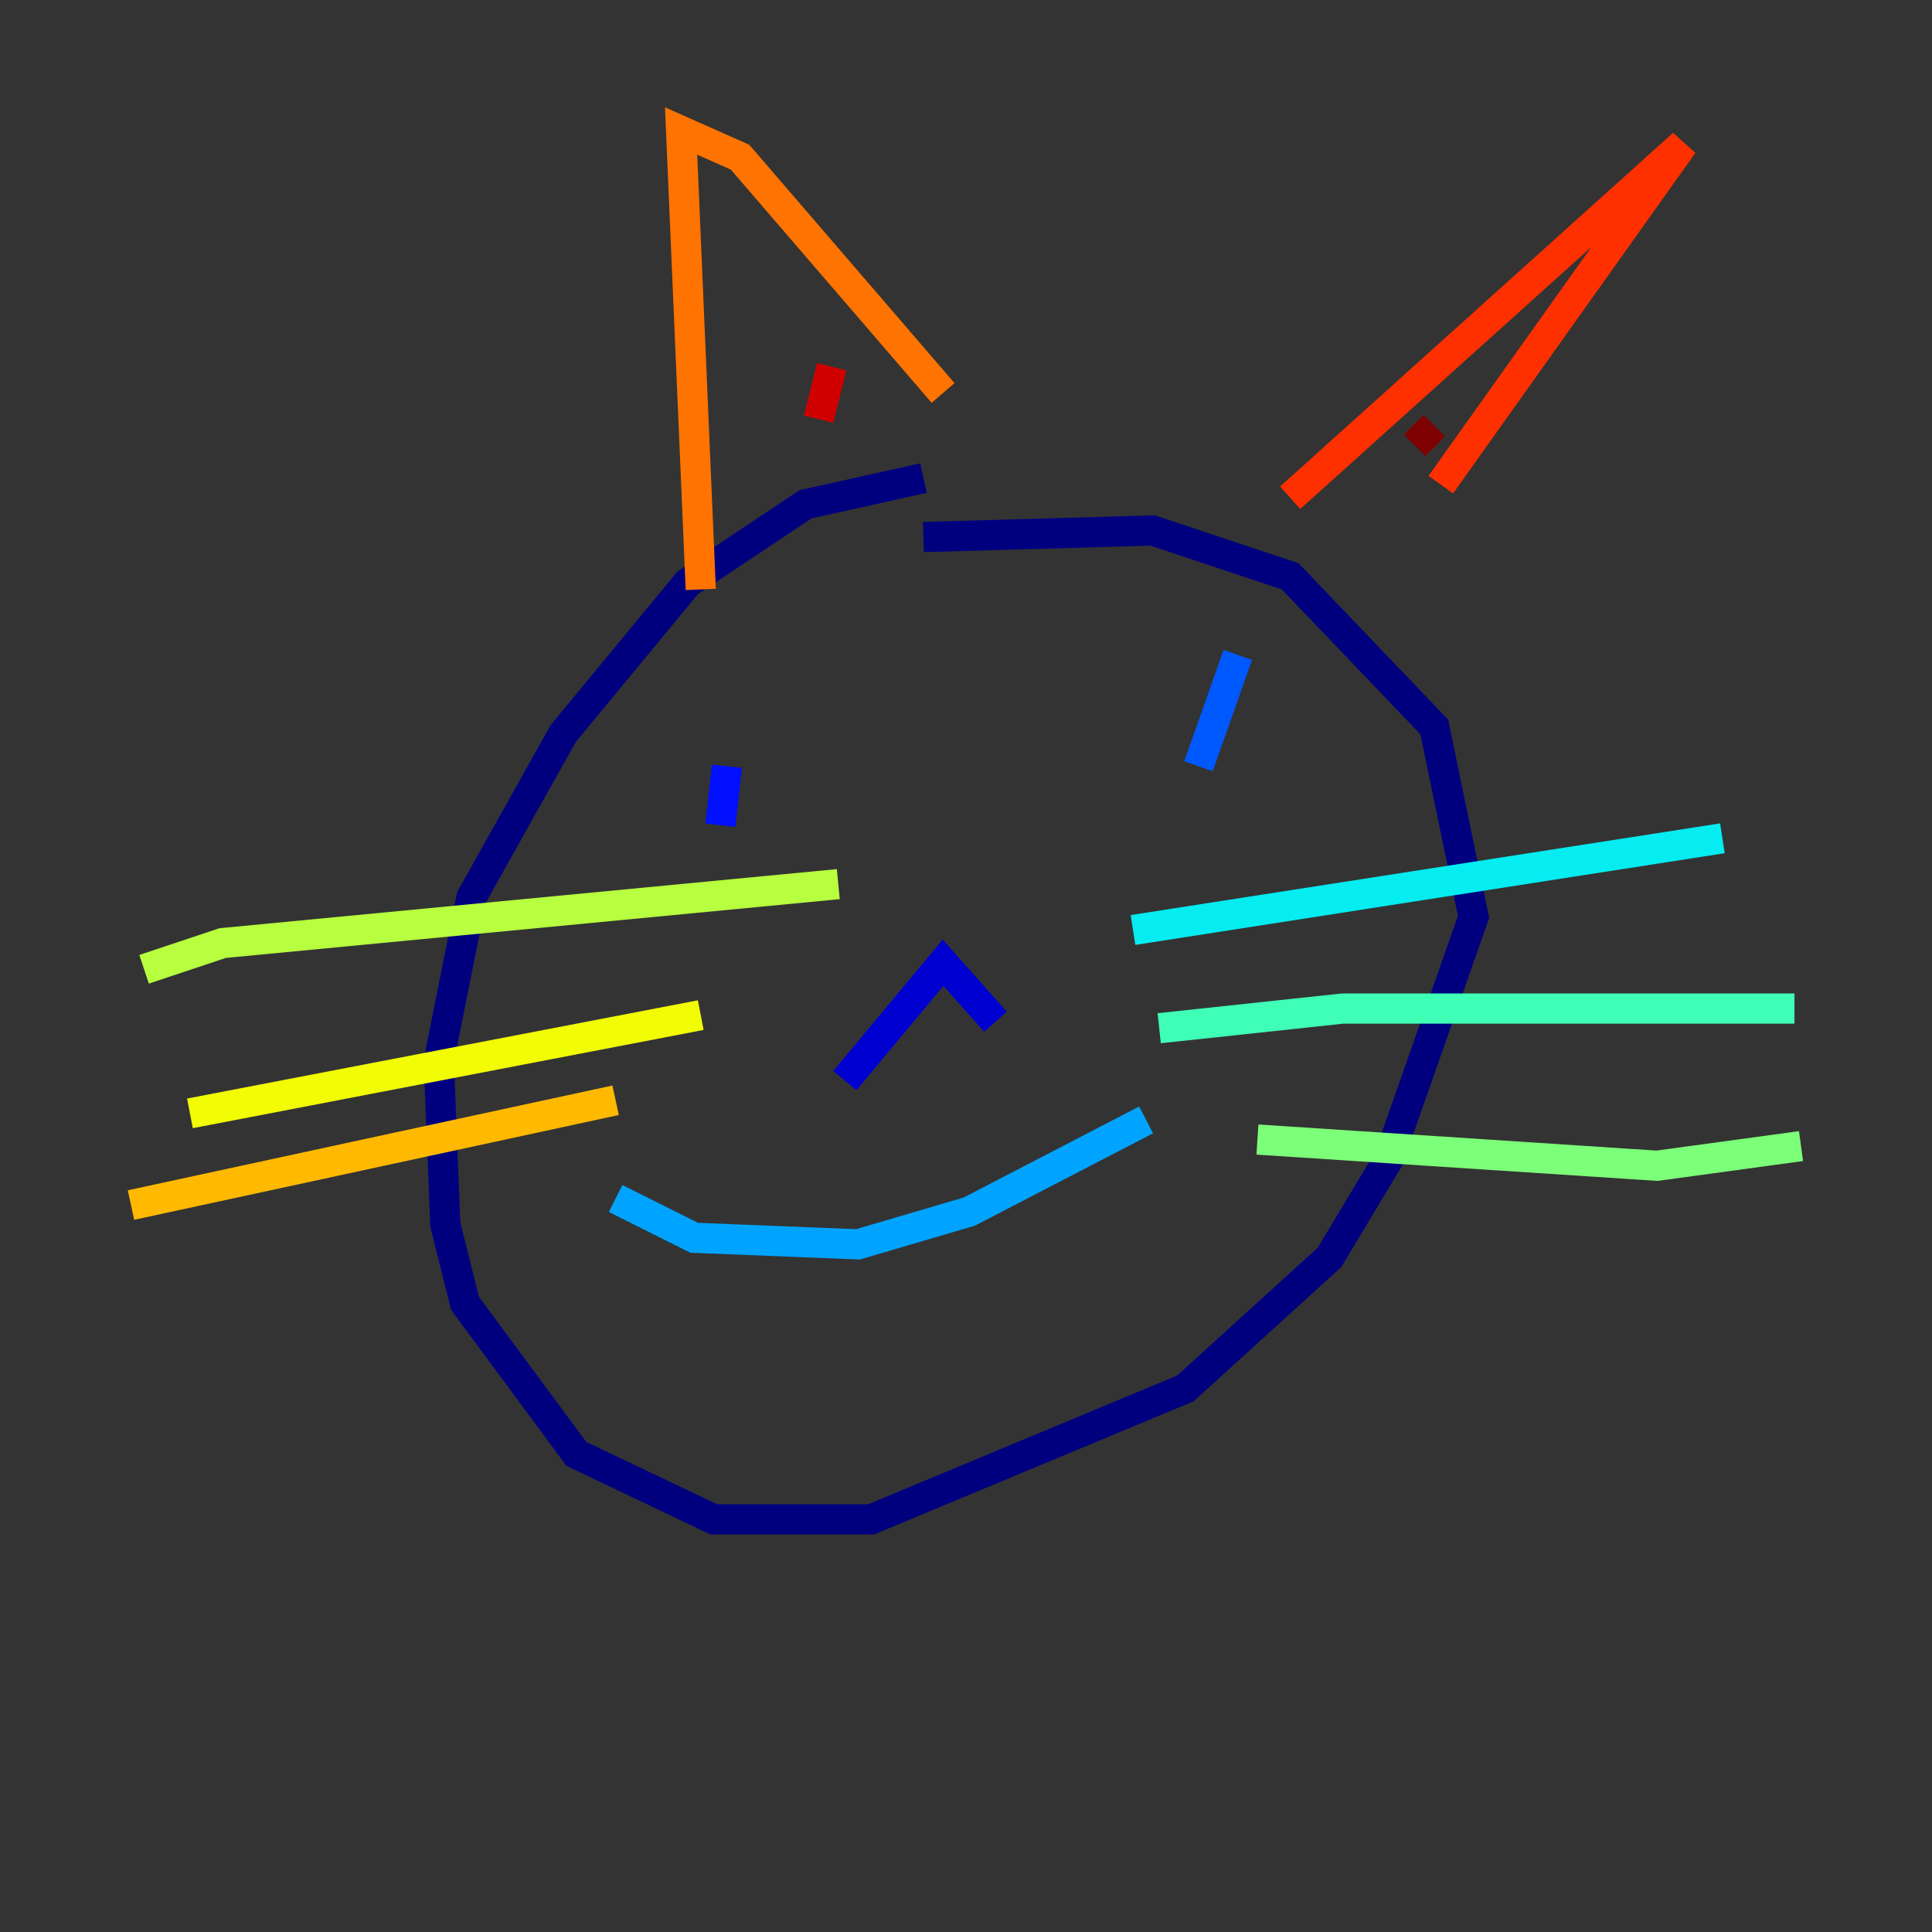 <?xml version="1.0" encoding="utf-8" ?>
<svg baseProfile="tiny" height="128" version="1.2" viewBox="0,0,128,128" width="128" xmlns="http://www.w3.org/2000/svg" xmlns:ev="http://www.w3.org/2001/xml-events" xmlns:xlink="http://www.w3.org/1999/xlink"><rect x="0" y="0" width="128" height="128" fill="#333333" stroke="none"/><defs /><polyline fill="none" points="61.18,31.675 53.37,33.41 45.559,38.617 37.315,48.597 31.241,59.444 29.071,70.291 29.505,81.139 30.807,86.346 38.183,96.325 47.295,100.664 57.709,100.664 78.536,91.986 88.081,83.308 91.986,76.8 97.627,60.746 95.024,48.163 85.478,38.183 76.366,35.146 61.18,35.58" stroke="#00007f" stroke-width="2" /><polyline fill="none" points="55.973,71.593 62.481,63.783 65.953,67.688" stroke="#0000d1" stroke-width="2" /><polyline fill="none" points="47.729,54.671 48.163,50.766" stroke="#0010ff" stroke-width="2" /><polyline fill="none" points="79.403,50.766 82.007,43.39" stroke="#0058ff" stroke-width="2" /><polyline fill="none" points="40.786,79.403 45.993,82.007 56.841,82.441 64.217,80.271 75.932,74.197" stroke="#00a4ff" stroke-width="2" /><polyline fill="none" points="75.064,61.614 114.115,55.539" stroke="#05ecf1" stroke-width="2" /><polyline fill="none" points="76.8,68.122 88.949,66.82 118.888,66.82" stroke="#3fffb7" stroke-width="2" /><polyline fill="none" points="83.308,75.498 109.776,77.234 119.322,75.932" stroke="#7cff79" stroke-width="2" /><polyline fill="none" points="9.546,64.217 14.752,62.481 55.539,58.576" stroke="#b7ff3f" stroke-width="2" /><polyline fill="none" points="12.583,73.763 46.427,67.254" stroke="#f1fc05" stroke-width="2" /><polyline fill="none" points="8.678,79.837 40.786,72.895" stroke="#ffb900" stroke-width="2" /><polyline fill="none" points="46.427,39.051 45.125,8.678 49.031,10.414 62.481,26.034" stroke="#ff7300" stroke-width="2" /><polyline fill="none" points="85.478,32.976 111.512,9.546 95.458,32.108" stroke="#ff3000" stroke-width="2" /><polyline fill="none" points="54.237,27.77 55.105,24.298" stroke="#d10000" stroke-width="2" /><polyline fill="none" points="93.722,29.505 95.024,28.203" stroke="#7f0000" stroke-width="2" /></svg>